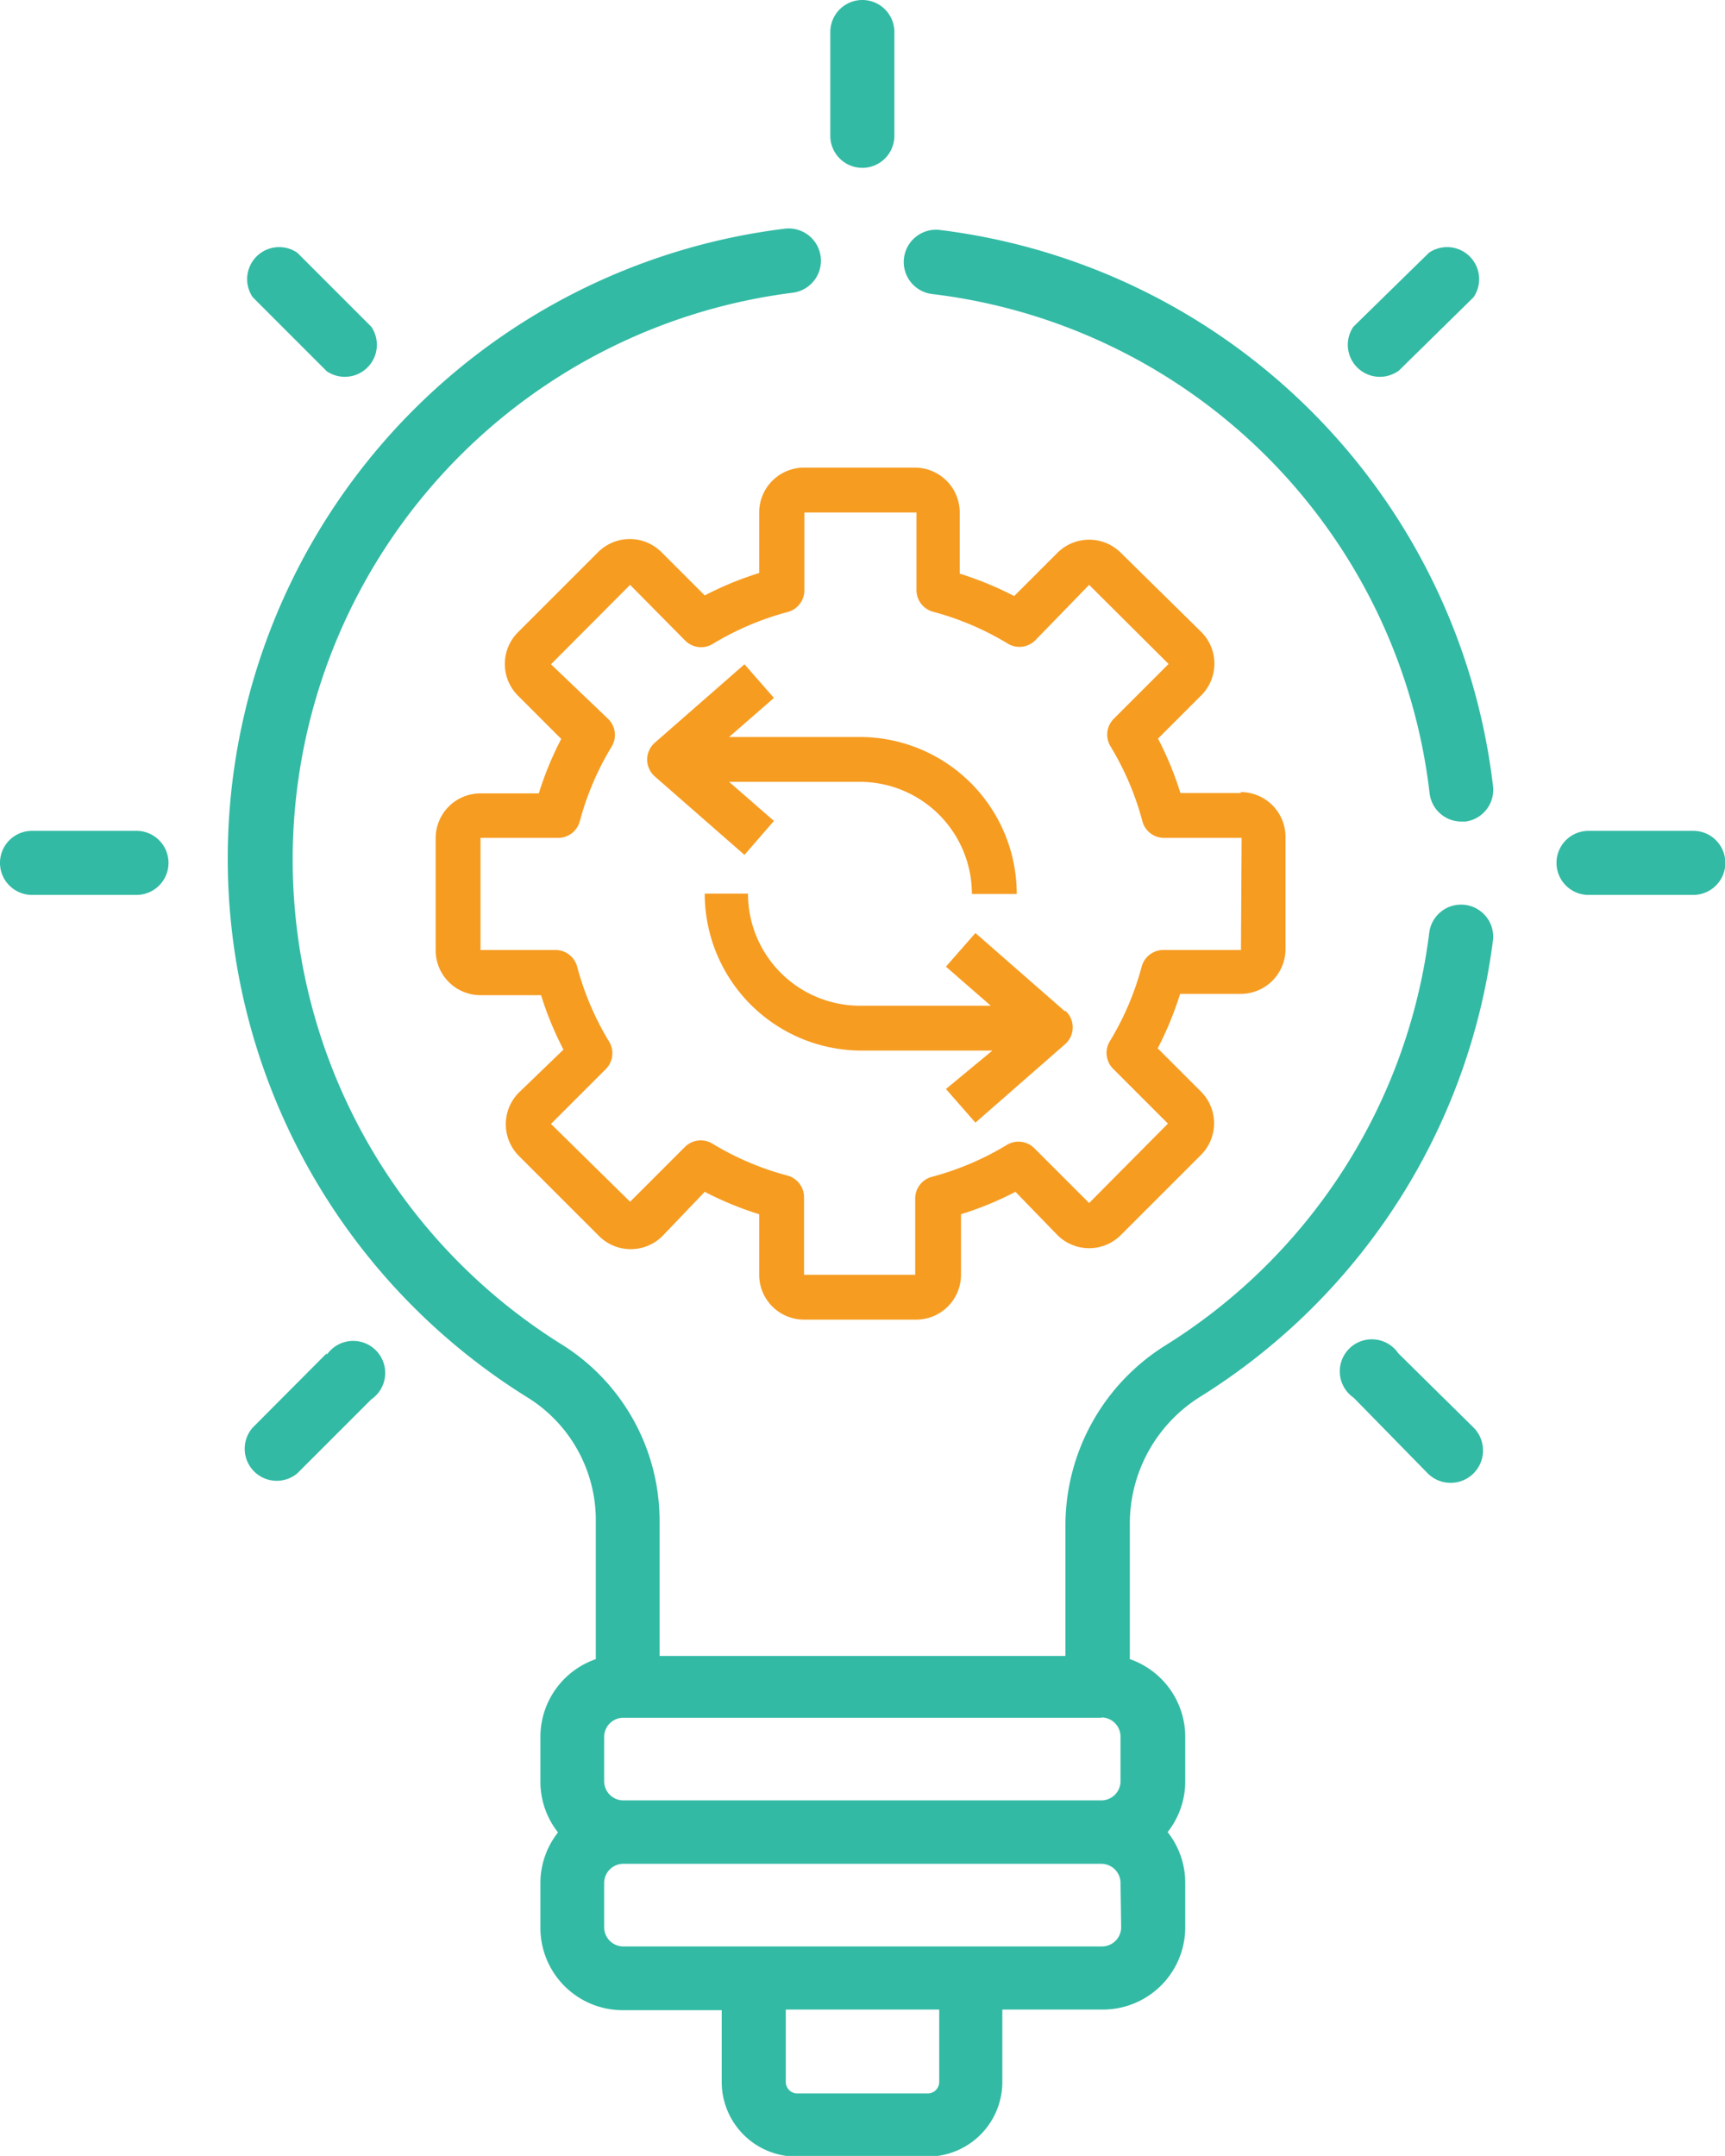 <svg xmlns="http://www.w3.org/2000/svg" viewBox="0 0 53.85 67.31"><defs><style>.cls-1{fill:#f69c21;}.cls-2{fill:#32baa4;}</style></defs><title>Asset 12</title><g id="Layer_2" data-name="Layer 2"><g id="Layer_1-2" data-name="Layer 1"><path class="cls-1" d="M38.74,24.76H36.85a10.32,10.32,0,0,0-.7-1.7l1.34-1.34a1.4,1.4,0,0,0,0-2L35,17.27a1.4,1.4,0,0,0-2,0l-1.34,1.34a10.36,10.36,0,0,0-1.7-.7V16a1.4,1.4,0,0,0-1.4-1.4H25.1A1.4,1.4,0,0,0,23.7,16v1.89a10.32,10.32,0,0,0-1.7.7l-1.34-1.34a1.4,1.4,0,0,0-2,0l-2.48,2.48a1.4,1.4,0,0,0,0,2l1.34,1.34a10.36,10.36,0,0,0-.7,1.7H15a1.4,1.4,0,0,0-1.4,1.4v3.5a1.4,1.4,0,0,0,1.4,1.4h1.89a10.35,10.35,0,0,0,.7,1.7L16.21,34.1a1.4,1.4,0,0,0,0,2l2.48,2.48a1.4,1.4,0,0,0,2,0L22,37.21a10.37,10.37,0,0,0,1.7.7V39.8a1.4,1.4,0,0,0,1.4,1.4h3.5A1.4,1.4,0,0,0,30,39.8V37.91a10.32,10.32,0,0,0,1.7-.7L33,38.55a1.4,1.4,0,0,0,2,0l2.48-2.48a1.4,1.4,0,0,0,0-2l-1.34-1.34a10.36,10.36,0,0,0,.7-1.7h1.89a1.4,1.4,0,0,0,1.4-1.4v-3.5a1.4,1.4,0,0,0-1.4-1.4Zm0,4.9H36.32a.7.7,0,0,0-.68.52,8.91,8.91,0,0,1-1,2.34.7.7,0,0,0,.11.85l1.71,1.71L34,37.56l-1.71-1.71a.7.7,0,0,0-.85-.11,8.94,8.94,0,0,1-2.34,1,.7.7,0,0,0-.53.68V39.8H25.1V37.38a.7.7,0,0,0-.53-.68,8.93,8.93,0,0,1-2.34-1,.7.7,0,0,0-.85.11l-1.71,1.71L17.2,35.09l1.71-1.71a.7.7,0,0,0,.11-.85,8.94,8.94,0,0,1-1-2.34.7.7,0,0,0-.68-.53H15v-3.5h2.42a.7.7,0,0,0,.68-.52,8.92,8.92,0,0,1,1-2.34.7.7,0,0,0-.11-.85L17.2,20.74l2.47-2.48L21.39,20a.7.7,0,0,0,.85.11,8.94,8.94,0,0,1,2.34-1,.7.7,0,0,0,.53-.68V16h3.5v2.42a.7.7,0,0,0,.52.68,8.92,8.92,0,0,1,2.34,1,.7.7,0,0,0,.85-.11L34,18.26l2.48,2.47-1.71,1.71a.7.7,0,0,0-.11.85,8.94,8.94,0,0,1,1,2.34.7.7,0,0,0,.68.53h2.42Zm0,0"/><path class="cls-1" d="M33.25,31.58l-2.8-2.45-.92,1.05,1.4,1.22H26.85a3.5,3.5,0,0,1-3.5-3.5H22a4.9,4.9,0,0,0,4.9,4.9h4.08L29.53,34l.92,1.05,2.8-2.45a.7.7,0,0,0,0-1.05Zm0,0"/><path class="cls-1" d="M24.16,25.63l-1.4-1.22h4.08a3.5,3.5,0,0,1,3.5,3.5h1.4a4.9,4.9,0,0,0-4.9-4.9H22.76l1.4-1.22-.92-1.05-2.8,2.45a.7.7,0,0,0,0,1.05l2.8,2.45Zm0,0"/><path class="cls-2" d="M4.26,25.94H1a1,1,0,1,0,0,2H4.26a1,1,0,1,0,0-2Z"/><path class="cls-2" d="M52.86,25.94H49.59a1,1,0,1,0,0,2h3.27a1,1,0,0,0,0-2Z"/><path class="cls-2" d="M10.2,42.25,7.89,44.57A1,1,0,0,0,9.28,46l2.31-2.31a1,1,0,1,0-1.39-1.39Z"/><path class="cls-2" d="M43.65,11.59,46,9.28a1,1,0,0,0-1.39-1.39L42.25,10.2a1,1,0,0,0,1.39,1.39Z"/><path class="cls-2" d="M26.92,5.24a1,1,0,0,0,1-1V1a1,1,0,0,0-2,0V4.26A1,1,0,0,0,26.92,5.24Z"/><path class="cls-2" d="M43.65,42.25a1,1,0,1,0-1.39,1.39L44.57,46A1,1,0,0,0,46,44.57Z"/><path class="cls-2" d="M10.2,11.59a1,1,0,0,0,1.39-1.39L9.28,7.89A1,1,0,0,0,7.89,9.28Z"/><path class="cls-2" d="M29.34,7.18a1,1,0,1,0-.24,2,17.76,17.76,0,0,1,15.53,15.6,1,1,0,0,0,1,.87h.12a1,1,0,0,0,.86-1.09A19.83,19.83,0,0,0,29.34,7.18Z"/><path class="cls-2" d="M45.72,28.25a1,1,0,0,0-1.1.85A17.77,17.77,0,0,1,36.39,42a6.63,6.63,0,0,0-3.13,5.64v4.06H20.59V47.5a6.49,6.49,0,0,0-3-5.49A17.84,17.84,0,0,1,24.74,9.14a1,1,0,1,0-.24-2,19.81,19.81,0,0,0-8,36.51,4.51,4.51,0,0,1,2.1,3.81V51.8a2.57,2.57,0,0,0-1.73,2.42v1.41a2.55,2.55,0,0,0,.55,1.58,2.55,2.55,0,0,0-.55,1.58v1.41a2.57,2.57,0,0,0,2.56,2.56h3.1V65a2.33,2.33,0,0,0,2.33,2.33H29A2.33,2.33,0,0,0,31.29,65V62.74h3.1A2.57,2.57,0,0,0,37,60.18V58.78a2.55,2.55,0,0,0-.55-1.58A2.55,2.55,0,0,0,37,55.62V54.22a2.57,2.57,0,0,0-1.73-2.42v-4.2a4.67,4.67,0,0,1,2.21-4,19.73,19.73,0,0,0,9.13-14.27A1,1,0,0,0,45.72,28.25ZM34.39,53.62h0a.6.6,0,0,1,.59.59v1.41a.6.6,0,0,1-.59.59H19.45a.6.6,0,0,1-.59-.59V54.22a.6.6,0,0,1,.59-.59H34.39ZM29.32,65a.36.36,0,0,1-.36.36H24.89a.36.36,0,0,1-.36-.36V62.74h4.79V65ZM35,60.18a.6.6,0,0,1-.59.59H19.45a.6.6,0,0,1-.59-.59V58.78a.6.6,0,0,1,.59-.59H34.39a.6.6,0,0,1,.59.59Z"/></g></g></svg>